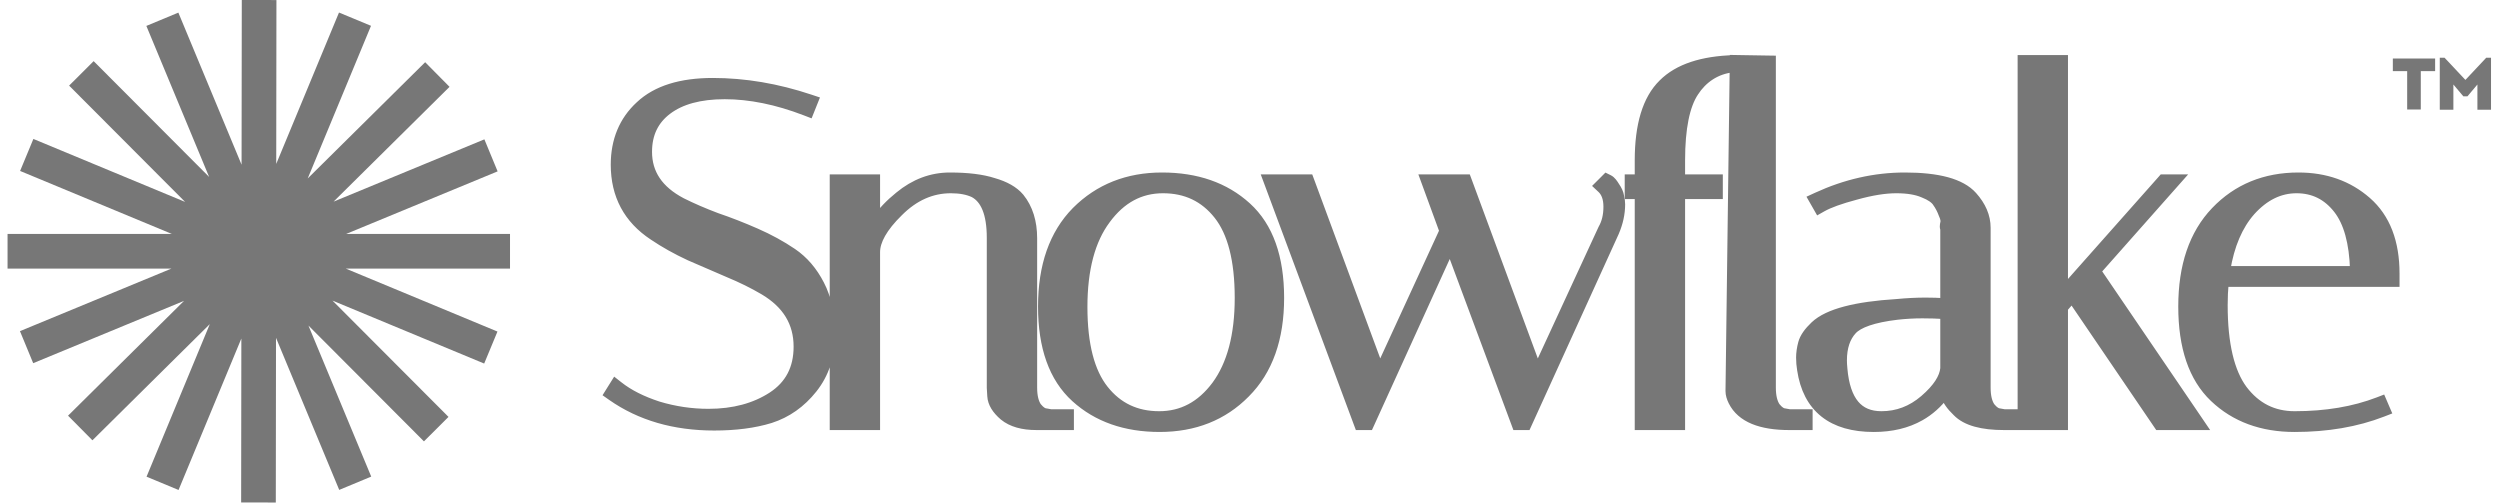 <svg width="199" height="40" viewBox="0 0 199 40" fill="none" xmlns="http://www.w3.org/2000/svg">
<path d="M64.104 8.867L64.414 8.987L64.538 8.678L64.69 8.298L64.823 7.966L64.484 7.853C61.868 6.981 59.286 6.543 56.739 6.543C54.21 6.543 52.25 7.136 50.923 8.382C49.606 9.592 48.953 11.18 48.953 13.113C48.953 15.555 49.971 17.46 51.991 18.79C52.868 19.383 53.834 19.923 54.887 20.411L54.887 20.411L54.893 20.414C55.933 20.871 56.96 21.314 57.975 21.746L57.977 21.747C59.003 22.172 59.939 22.634 60.785 23.132C62.621 24.219 63.508 25.698 63.508 27.592C63.508 29.335 62.825 30.631 61.456 31.528C60.077 32.423 58.396 32.879 56.397 32.879C55.038 32.879 53.704 32.682 52.393 32.286C51.105 31.865 50.067 31.337 49.271 30.709L48.975 30.477L48.776 30.795L48.586 31.099L48.417 31.37L48.678 31.554C50.948 33.145 53.678 33.933 56.852 33.933C58.549 33.933 60.04 33.741 61.322 33.349L61.322 33.349L61.325 33.347C62.66 32.92 63.792 32.119 64.717 30.956C65.656 29.775 66.12 28.356 66.12 26.718C66.12 25.088 65.849 23.725 65.284 22.648C64.73 21.566 63.997 20.71 63.084 20.092C62.204 19.497 61.236 18.968 60.18 18.505C59.135 18.046 58.089 17.637 57.042 17.28C56.042 16.904 55.118 16.505 54.27 16.081C52.434 15.114 51.565 13.786 51.565 12.087C51.565 10.665 52.092 9.577 53.142 8.784C54.203 7.982 55.705 7.56 57.689 7.56C59.692 7.56 61.829 7.993 64.104 8.867ZM79.877 33.13L79.877 33.13L79.883 33.135C80.522 33.658 81.408 33.895 82.491 33.895H84.809H85.146V33.558V33.254V32.917H84.809H83.661L83.273 32.846L83.257 32.843L83.241 32.842C83.073 32.828 82.848 32.711 82.572 32.369C82.35 32.041 82.22 31.551 82.22 30.86V18.965C82.22 17.665 81.887 16.572 81.195 15.713L81.195 15.713L81.191 15.708C80.727 15.158 80.013 14.764 79.093 14.501C78.186 14.208 77.021 14.068 75.612 14.068C74.134 14.068 72.781 14.581 71.561 15.588C70.8 16.2 70.183 16.851 69.717 17.541V14.557V14.22H69.38H66.72H66.383V14.557V33.558V33.895H66.72H69.38H69.717V33.558V20.067C69.717 19.194 70.28 18.137 71.554 16.888L71.556 16.886C72.794 15.648 74.168 15.046 75.688 15.046C76.436 15.046 77.039 15.166 77.512 15.39C78.376 15.858 78.885 16.965 78.885 18.927V30.86V30.87L78.886 30.88L78.924 31.525C78.924 31.525 78.924 31.525 78.924 31.525C78.957 32.112 79.312 32.646 79.877 33.13ZM85.647 16.789L85.645 16.791C83.844 18.619 82.964 21.171 82.964 24.4C82.964 27.622 83.816 30.073 85.582 31.68C87.327 33.266 89.579 34.047 92.308 34.047C95.074 34.047 97.367 33.144 99.16 31.325C100.987 29.498 101.879 26.945 101.879 23.716C101.879 20.493 101.028 18.042 99.261 16.436C97.515 14.849 95.25 14.068 92.498 14.068C89.756 14.068 87.463 14.972 85.647 16.789ZM88.056 17.495L88.057 17.493C89.268 15.845 90.769 15.046 92.574 15.046C94.399 15.046 95.846 15.736 96.946 17.123C98.042 18.505 98.621 20.682 98.621 23.716C98.621 26.713 97.996 29.015 96.787 30.66C95.577 32.281 94.077 33.069 92.27 33.069C90.444 33.069 88.997 32.379 87.898 30.992C86.801 29.61 86.222 27.445 86.222 24.438C86.222 21.413 86.848 19.113 88.056 17.495ZM127.461 14.547L127.214 14.793L127.468 15.031C127.786 15.329 127.97 15.784 127.97 16.457C127.97 17.145 127.828 17.718 127.558 18.19L127.551 18.203L127.545 18.216L122.375 29.411L116.843 14.44L116.761 14.22H116.526H113.866H113.384L113.55 14.673L114.908 18.381L109.834 29.409L104.302 14.44L104.22 14.22H103.986H101.326H100.84L101.01 14.675L108.078 33.676L108.16 33.895H108.394H108.774H108.991L109.081 33.698L115.431 19.734L120.619 33.676L120.7 33.895H120.935H121.315H121.532L121.622 33.698L128.538 18.497L128.538 18.497L128.541 18.49C128.861 17.744 129.024 17.002 129.024 16.267C129.024 16.064 128.996 15.852 128.943 15.634C128.904 15.366 128.775 15.096 128.59 14.829C128.511 14.699 128.434 14.585 128.357 14.493C128.283 14.404 128.19 14.312 128.078 14.255L127.86 14.147L127.689 14.319L127.461 14.547Z" fill="#777777" stroke="#777777" stroke-width="0.674"/>
<path d="M134.882 7.331C135.538 6.324 136.581 5.539 138.02 5.412L137.687 31.122H137.687V31.126C137.687 31.398 137.771 31.678 137.912 31.961C138.585 33.306 140.171 33.896 142.432 33.896H143.61H143.947V33.558V33.254V32.917H143.61H142.463L142.074 32.847L142.058 32.844L142.042 32.842C141.874 32.828 141.649 32.712 141.373 32.37C141.152 32.042 141.021 31.552 141.021 30.86V5.095V4.763L140.69 4.758L138.367 4.72L138.029 4.714L138.029 4.726C135.494 4.797 133.576 5.414 132.348 6.641C131.062 7.901 130.462 9.977 130.462 12.771V14.22H130.001H129.664V14.557V15.171V15.508H130.001H130.462V33.558V33.896H130.799H133.459H133.796V33.558V15.508H136.461H136.799V15.171V14.557V14.22H136.461H133.796V12.771C133.796 10.177 134.177 8.388 134.88 7.334L134.88 7.334L134.882 7.331ZM154.783 18.23V24.073C154.313 24.041 153.804 24.025 153.258 24.025C152.563 24.025 151.807 24.063 150.989 24.14C149.345 24.242 147.977 24.434 146.892 24.72C145.811 25.005 144.978 25.391 144.437 25.903C143.938 26.376 143.594 26.846 143.469 27.315C143.362 27.718 143.306 28.102 143.306 28.466C143.306 28.788 143.333 29.11 143.386 29.431C143.611 30.935 144.203 32.103 145.191 32.891C146.175 33.676 147.51 34.048 149.153 34.048C150.568 34.048 151.809 33.756 152.863 33.158C153.62 32.729 154.271 32.148 154.818 31.42C154.925 31.879 155.271 32.344 155.756 32.809C156.491 33.569 157.791 33.896 159.528 33.896H160.706H160.94H161.043H161.277H163.937H164.274V33.558V24.526L164.93 23.773L171.715 33.748L171.815 33.896H171.994H174.654H175.291L174.933 33.369L166.91 21.577L172.93 14.781L173.427 14.22H172.678H172.298H172.146L172.046 14.334L164.274 23.094V5.057V4.72H163.937H161.277H160.94V5.057V32.917H160.706H159.558L159.17 32.847L159.154 32.844L159.138 32.842C158.97 32.828 158.745 32.712 158.469 32.37C158.248 32.042 158.117 31.552 158.117 30.86V18.13C158.117 17.219 157.745 16.369 157.043 15.587C156.567 15.053 155.86 14.676 154.961 14.431C154.061 14.187 152.946 14.068 151.624 14.068C149.241 14.068 146.9 14.599 144.604 15.657L144.27 15.811L144.453 16.131L144.605 16.397L144.771 16.688L145.063 16.523C145.607 16.215 146.486 15.895 147.72 15.567L147.72 15.567L147.724 15.566C148.972 15.217 150.043 15.046 150.94 15.046C151.851 15.046 152.56 15.17 153.085 15.399L153.085 15.399L153.097 15.403C153.65 15.62 153.985 15.866 154.159 16.117L154.436 15.925L154.159 16.117C154.371 16.424 154.534 16.74 154.65 17.065L154.655 17.079L154.662 17.093C154.798 17.387 154.818 17.585 154.791 17.711C154.765 17.819 154.745 17.928 154.745 18.025C154.745 18.074 154.75 18.14 154.774 18.209C154.777 18.216 154.78 18.223 154.783 18.23ZM154.783 29.325C154.713 30.052 154.209 30.873 153.152 31.782C152.146 32.645 151.02 33.069 149.762 33.069C148.83 33.069 148.143 32.765 147.654 32.183C147.153 31.586 146.826 30.658 146.715 29.35L146.715 29.35L146.715 29.345C146.69 29.1 146.678 28.883 146.678 28.694C146.678 27.638 146.953 26.855 147.464 26.3C147.702 26.041 148.102 25.799 148.702 25.593C149.299 25.388 150.068 25.227 151.016 25.115C151.687 25.04 152.359 25.003 153.03 25.003C153.623 25.003 154.208 25.021 154.783 25.057V29.325ZM177.067 22.495H190.329H190.666V22.158V22.157V22.156V22.155V22.155V22.154V22.153V22.153V22.152V22.151V22.15V22.15V22.149V22.148V22.147V22.147V22.146V22.145V22.144V22.144V22.143V22.142V22.141V22.141V22.14V22.139V22.139V22.138V22.137V22.136V22.136V22.135V22.134V22.133V22.133V22.132V22.131V22.13V22.13V22.129V22.128V22.127V22.127V22.126V22.125V22.124V22.124V22.123V22.122V22.121V22.121V22.12V22.119V22.118V22.118V22.117V22.116V22.115V22.115V22.114V22.113V22.113V22.112V22.111V22.11V22.11V22.109V22.108V22.107V22.107V22.106V22.105V22.104V22.104V22.103V22.102V22.101V22.101V22.1V22.099V22.098V22.098V22.097V22.096V22.095V22.095V22.094V22.093V22.092V22.092V22.091V22.09V22.09V22.089V22.088V22.087V22.087V22.086V22.085V22.084V22.084V22.083V22.082V22.081V22.081V22.08V22.079V22.078V22.078V22.077V22.076V22.075V22.075V22.074V22.073V22.072V22.072V22.071V22.07V22.069V22.069V22.068V22.067V22.067V22.066V22.065V22.064V22.064V22.063V22.062V22.061V22.061V22.06V22.059V22.058V22.058V22.057V22.056V22.055V22.055V22.054V22.053V22.052V22.052V22.051V22.05V22.049V22.049V22.048V22.047V22.046V22.046V22.045V22.044V22.044V22.043V22.042V22.041V22.041V22.04V22.039V22.038V22.038V22.037V22.036V22.035V22.035V22.034V22.033V22.032V22.032V22.031V22.03V22.029V22.029V22.028V22.027V22.026V22.026V22.025V22.024V22.023V22.023V22.022V22.021V22.02V22.02V22.019V22.018V22.017V22.017V22.016V22.015V22.015V22.014V22.013V22.012V22.012V22.011V22.01V22.009V22.009V22.008V22.007V22.006V22.006V22.005V22.004V22.003V22.003V22.002V22.001V22V22V21.999V21.998V21.997V21.997V21.996V21.995V21.994V21.994V21.993V21.992V21.991V21.991V21.99V21.989V21.988V21.988V21.987V21.986V21.986V21.985V21.984V21.983V21.983V21.982V21.981V21.98V21.98V21.979V21.978V21.977V21.977V21.976V21.975V21.974V21.974V21.973V21.972V21.971V21.971V21.97V21.969V21.968V21.968V21.967V21.966V21.965V21.965V21.964V21.963V21.963V21.962V21.961V21.96V21.96V21.959V21.958V21.957V21.957V21.956V21.955V21.954V21.954V21.953V21.952V21.951V21.951V21.95V21.949V21.948V21.948V21.947V21.946V21.945V21.945V21.944V21.943V21.942V21.942V21.941V21.94V21.939V21.939V21.938V21.937V21.937V21.936V21.935V21.934V21.934V21.933V21.932V21.931V21.931V21.93V21.929V21.928V21.928V21.927V21.926V21.925V21.925V21.924V21.923V21.922V21.922V21.921V21.92V21.919V21.919V21.918V21.917V21.916V21.916V21.915V21.914V21.914V21.913V21.912V21.911V21.911V21.91V21.909V21.908V21.908V21.907V21.906V21.905V21.905V21.904V21.903V21.902V21.902V21.901V21.9V21.899V21.899V21.898V21.897V21.896V21.896V21.895V21.894V21.893V21.893V21.892V21.891V21.891V21.89V21.889V21.888V21.888V21.887V21.886V21.885V21.885V21.884V21.883V21.882V21.882V21.881V21.88V21.879V21.879V21.878V21.877V21.877V21.876V21.875V21.874V21.873V21.873V21.872V21.871V21.87V21.87V21.869V21.868V21.867V21.867V21.866V21.865V21.865V21.864V21.863V21.862V21.862V21.861V21.86V21.859V21.859V21.858V21.857V21.856V21.856V21.855V21.854V21.853V21.853V21.852V21.851V21.851V21.85V21.849V21.848V21.848V21.847V21.846V21.845V21.845V21.844V21.843V21.842V21.842V21.841V21.84V21.839V21.839V21.838V21.837V21.836V21.836V21.835V21.834V21.833V21.833V21.832V21.831V21.83V21.83V21.829V21.828V21.828V21.827V21.826V21.825V21.825V21.824V21.823V21.822V21.822V21.821V21.82V21.819V21.819V21.818V21.817V21.816V21.816V21.815V21.814V21.813V21.813V21.812V21.811V21.81V21.81V21.809V21.808V21.807V21.807V21.806V21.805V21.805V21.804V21.803V21.802V21.802V21.801V21.8V21.799V21.799V21.798V21.797V21.796V21.796V21.795V21.794V21.793V21.793V21.792V21.791V21.79V21.79V21.789V21.788V21.787V21.787V21.786V21.785V21.784V21.784V21.783V21.782V21.781V21.781V21.78V21.779V21.779V21.778C190.666 19.279 189.935 17.337 188.423 16.014C186.936 14.713 185.107 14.068 182.957 14.068C180.288 14.068 178.069 14.975 176.329 16.794C174.58 18.623 173.727 21.174 173.727 24.4C173.727 27.618 174.538 30.067 176.226 31.674C177.894 33.263 180.047 34.048 182.653 34.048C185.246 34.048 187.581 33.65 189.653 32.847L189.979 32.721L189.841 32.4L189.727 32.133L189.599 31.835L189.296 31.952C187.365 32.694 185.153 33.069 182.653 33.069C180.963 33.069 179.605 32.387 178.552 31C177.528 29.617 176.986 27.401 176.986 24.286C176.986 23.67 177.013 23.073 177.067 22.495ZM186.073 16.665C186.878 17.694 187.338 19.293 187.401 21.517H177.191C177.515 19.518 178.185 17.965 179.18 16.834C180.269 15.625 181.474 15.046 182.805 15.046C184.142 15.046 185.223 15.579 186.073 16.665Z" fill="#777777" stroke="#777777" stroke-width="0.674"/>
<path d="M193.836 4.658V5.662H192.695V8.716H191.611V5.662H190.47V4.658H193.836Z" fill="#777777"/>
<path d="M198.285 4.597V8.734H197.202V6.726L196.408 7.67H196.083L195.289 6.726V8.734H194.206V4.597H194.588L196.246 6.361L197.903 4.597H198.285Z" fill="#777777"/>
<path fill-rule="evenodd" clip-rule="evenodd" d="M19.212 26.946L19.195 39.996L21.954 40L21.97 26.891L27.002 38.996L29.549 37.937L24.551 25.914L33.746 35.133L35.7 33.185L26.466 23.928L38.541 28.939L39.598 26.392L27.52 21.379H40.597V18.621H27.553L39.61 13.641L38.557 11.092L26.551 16.05L35.783 6.912L33.843 4.952L24.494 14.205L29.532 2.055L26.984 0.998L21.988 13.048L22.004 0.003L19.246 0L19.229 13.111L14.197 1.004L11.65 2.063L16.646 14.083L7.454 4.867L5.501 6.815L14.735 16.073L2.657 11.06L1.6 13.608L13.678 18.621H0.601V21.379H13.648L1.589 26.359L2.642 28.909L14.648 23.95L5.416 33.088L7.357 35.048L16.701 25.799L11.665 37.945L14.213 39.002L19.212 26.946Z" fill="#777777"/>
</svg>

